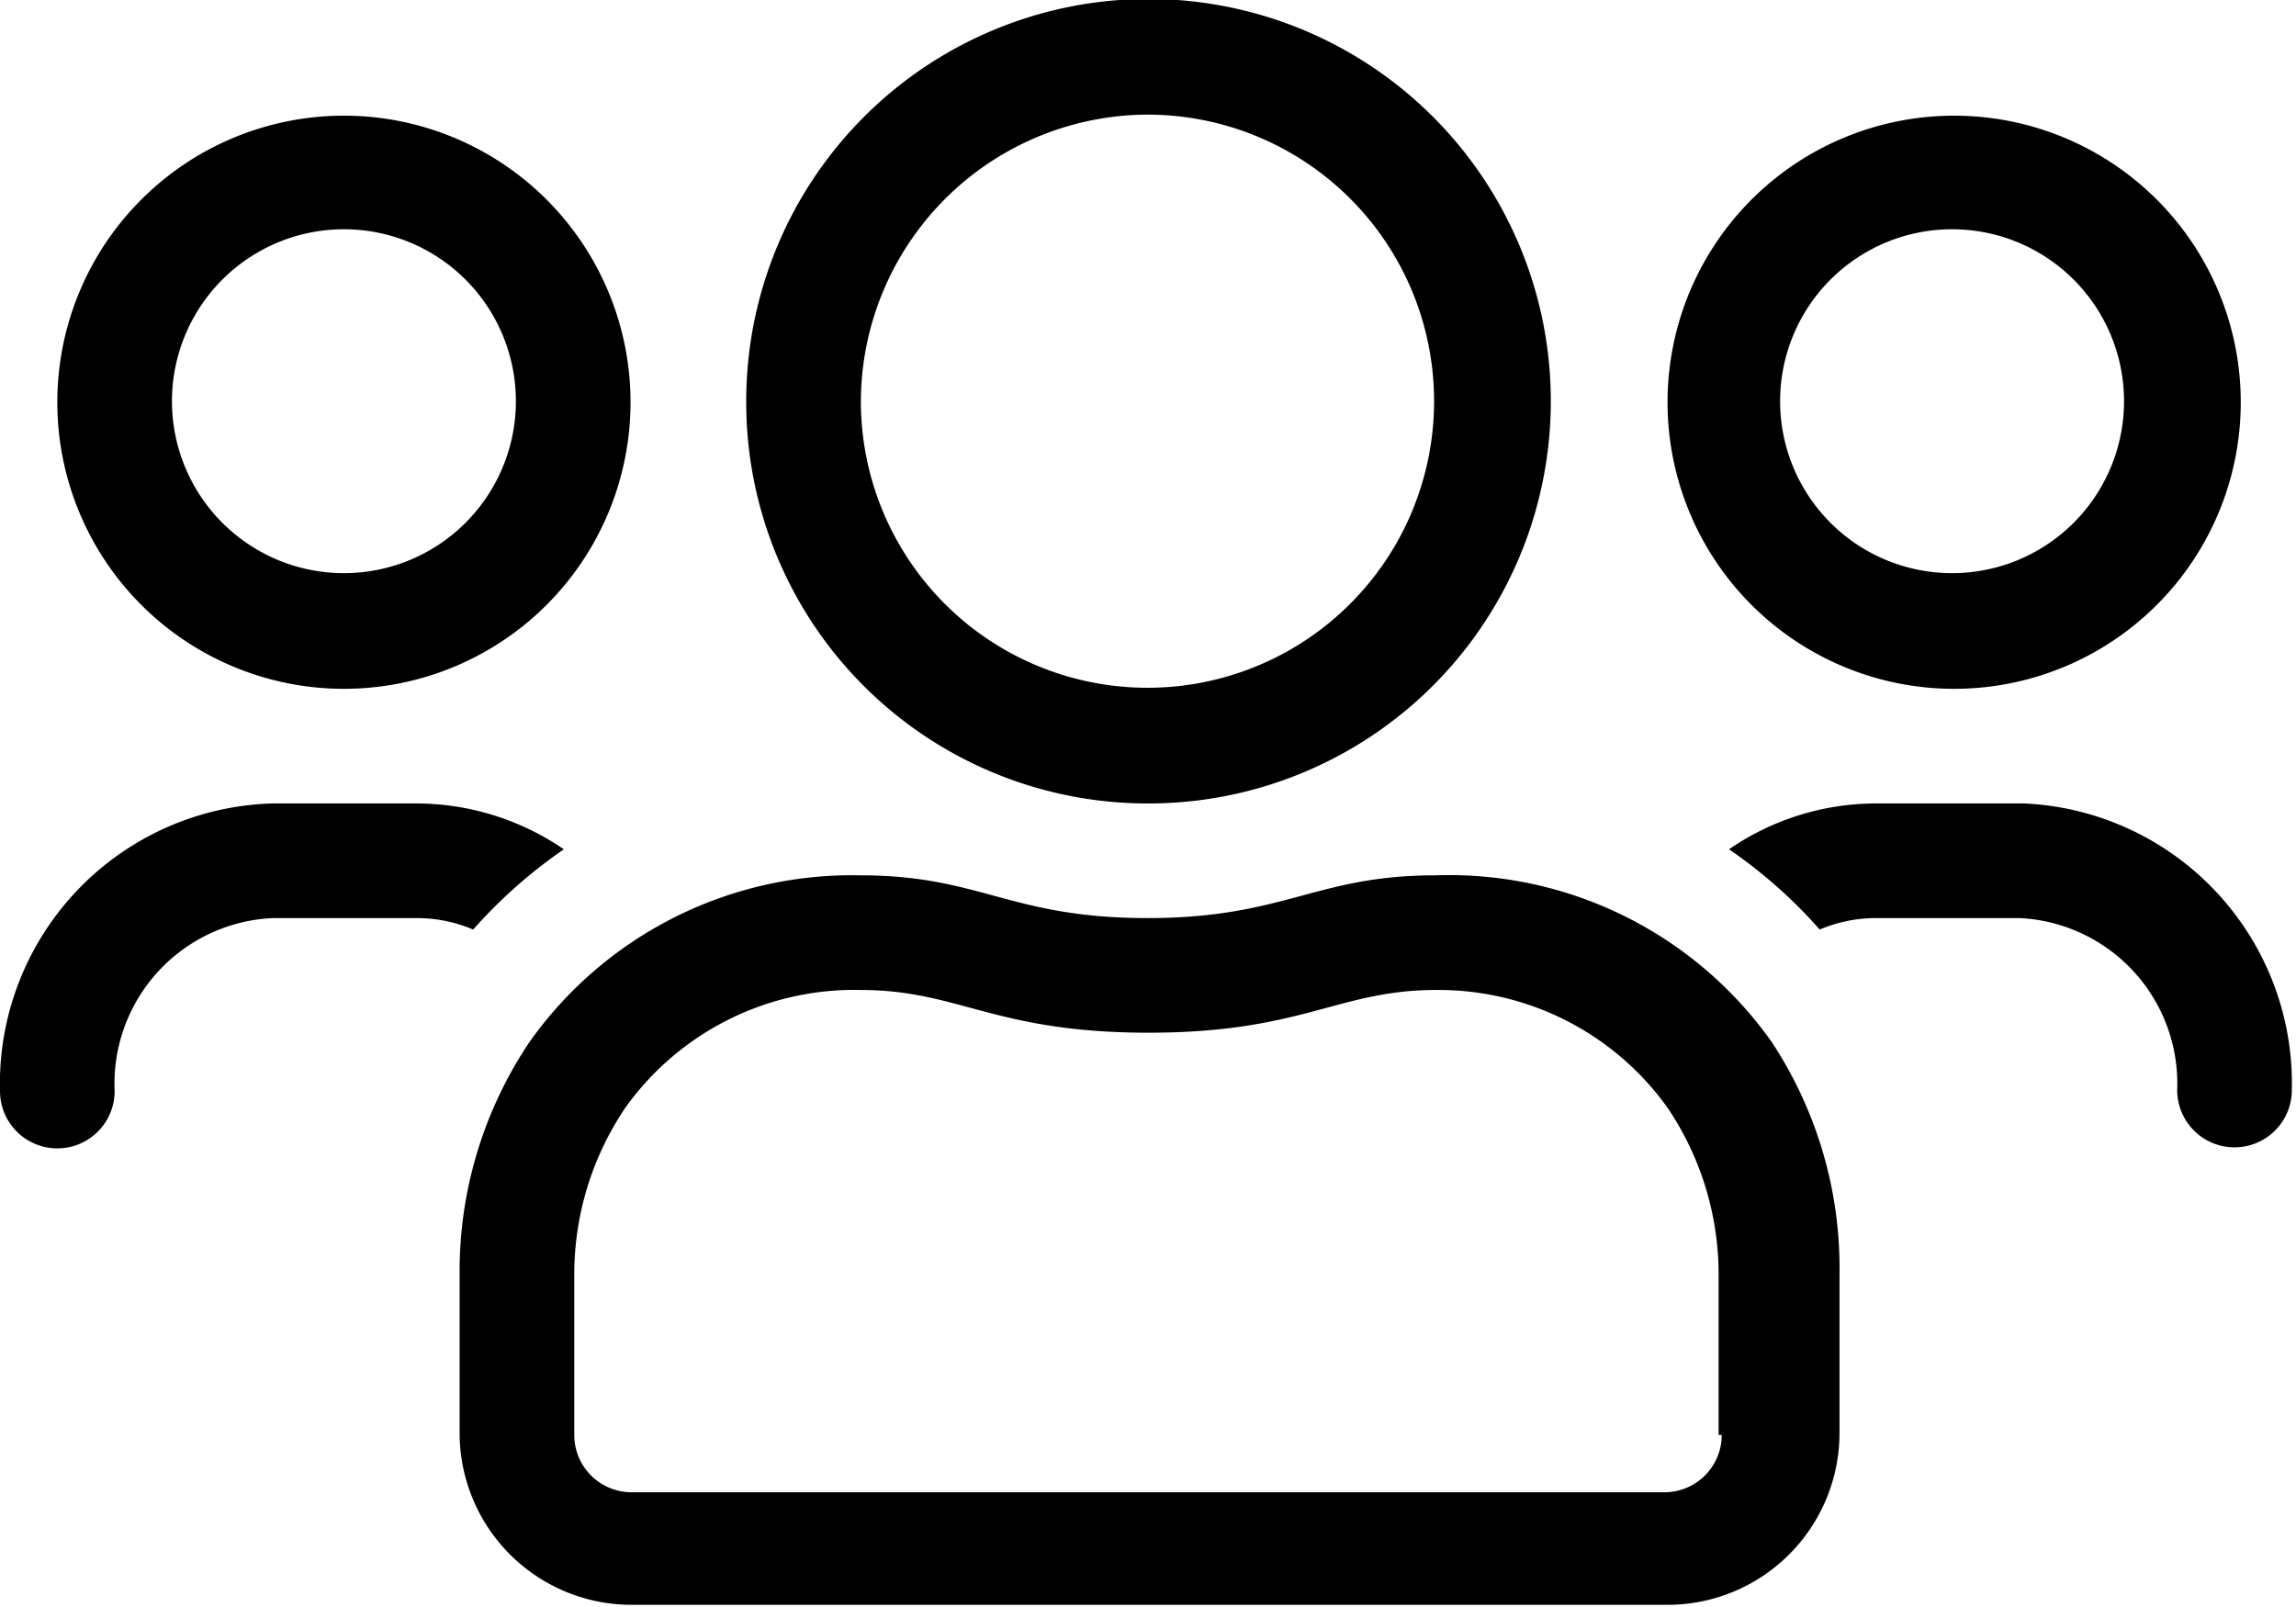 <svg xmlns="http://www.w3.org/2000/svg" viewBox="0 0 22.03 15.42"><title>parties</title><g id="Layer_2" data-name="Layer 2"><g id="Layer_1-2" data-name="Layer 1"><path d="M18.73,6.61A2.75,2.75,0,1,0,16,3.86,2.75,2.75,0,0,0,18.73,6.61Zm0-4.41a1.65,1.65,0,1,1-1.65,1.65A1.65,1.65,0,0,1,18.73,2.2ZM11,7.71A3.86,3.86,0,1,0,7.16,3.86,3.85,3.85,0,0,0,11,7.71ZM11,1.1A2.75,2.75,0,1,1,8.26,3.86,2.76,2.76,0,0,1,11,1.1Zm8.4,6.61H18a2.49,2.49,0,0,0-1.41.44,4.69,4.69,0,0,1,.87.77A1.38,1.38,0,0,1,18,8.81h1.38a1.59,1.59,0,0,1,1.51,1.65.55.55,0,0,0,1.1,0A2.69,2.69,0,0,0,19.42,7.71ZM3.3,6.61A2.75,2.75,0,1,0,.55,3.86,2.75,2.75,0,0,0,3.3,6.61Zm0-4.41A1.65,1.65,0,1,1,1.65,3.86,1.65,1.65,0,0,1,3.3,2.2ZM13.77,8.4c-1.15,0-1.44.41-2.76.41S9.41,8.4,8.26,8.4A3.79,3.79,0,0,0,5.08,10a3.94,3.94,0,0,0-.67,2.21v1.54a1.65,1.65,0,0,0,1.65,1.65H16a1.65,1.65,0,0,0,1.65-1.65V12.23A3.94,3.94,0,0,0,17,10,3.79,3.79,0,0,0,13.77,8.4Zm2.75,5.37a.55.55,0,0,1-.55.55H6.06a.55.55,0,0,1-.55-.55V12.23A2.86,2.86,0,0,1,6,10.63,2.7,2.7,0,0,1,8.26,9.5c.94,0,1.28.41,2.76.41s1.82-.41,2.76-.41A2.7,2.7,0,0,1,16,10.63a2.86,2.86,0,0,1,.49,1.6v1.54ZM5.41,8.15A2.51,2.51,0,0,0,4,7.71H2.62A2.69,2.69,0,0,0,0,10.47a.55.55,0,0,0,1.1,0A1.59,1.59,0,0,1,2.62,8.81H4a1.38,1.38,0,0,1,.54.11A4.78,4.78,0,0,1,5.41,8.15Z" /></g></g></svg>